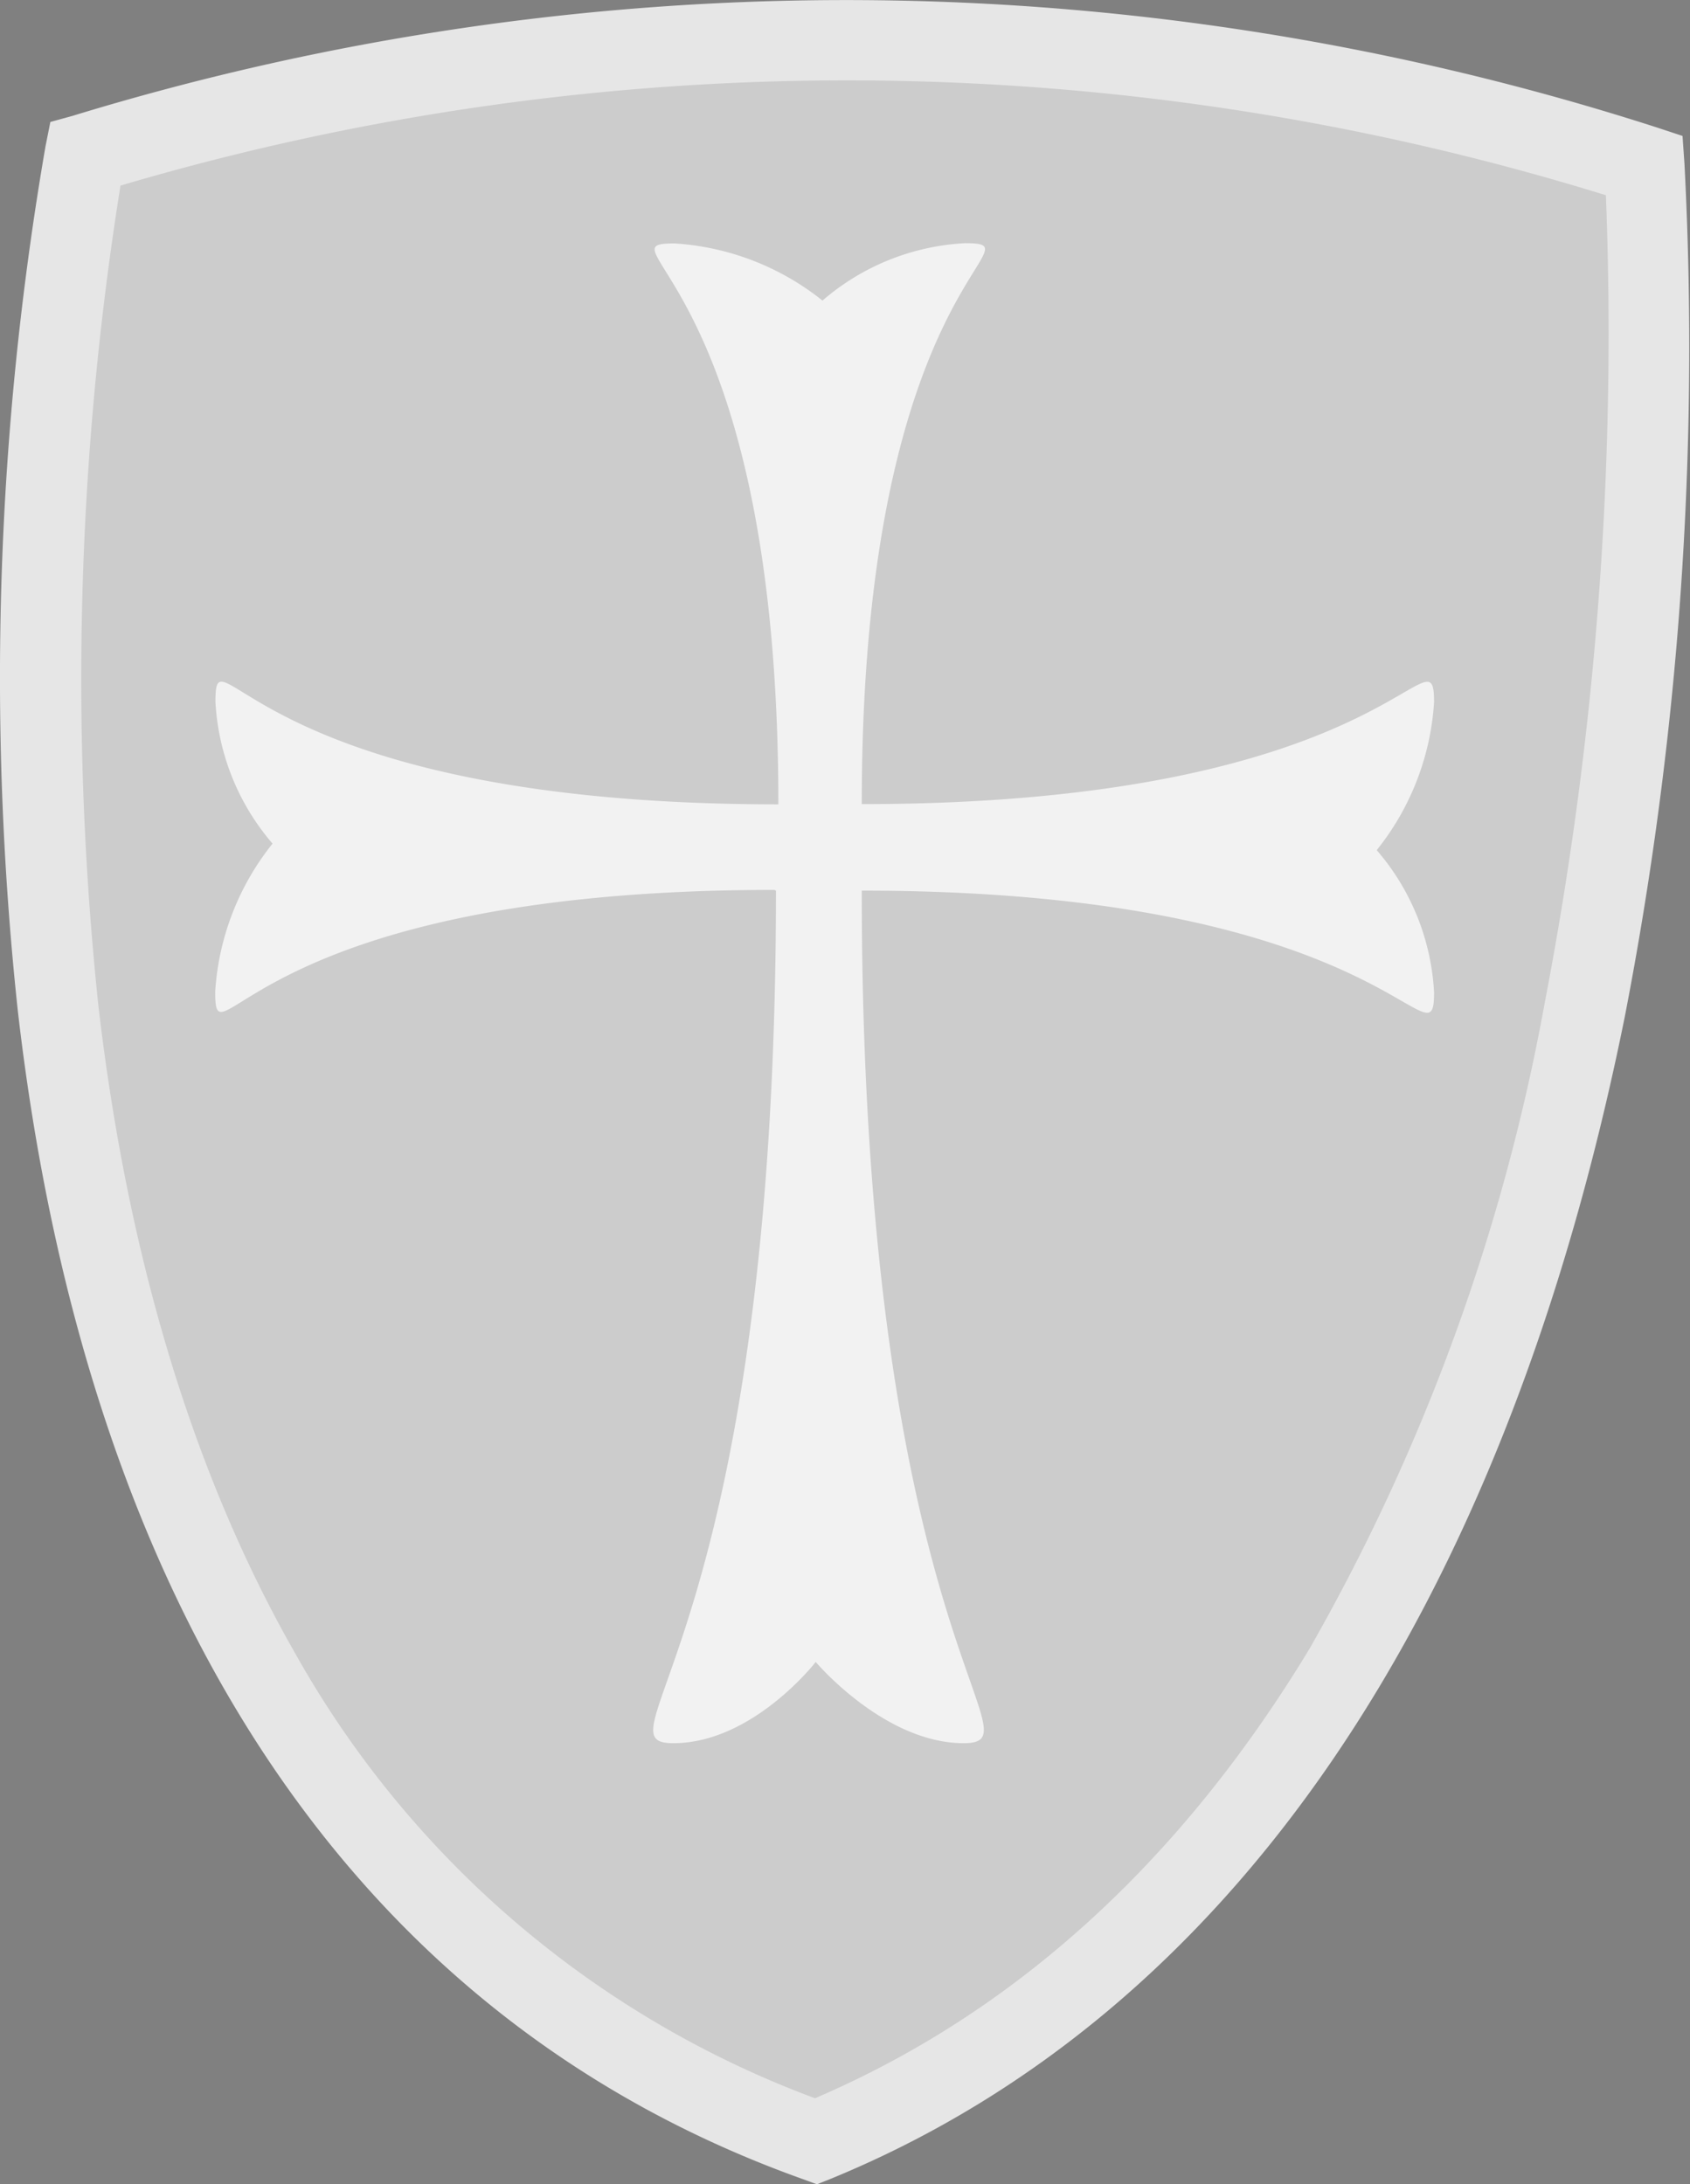 <svg xmlns="http://www.w3.org/2000/svg" viewBox="0 0 70.13 90.62"><rect x="0" y="0" width="70.13" height="90.62" fill="#808080" stroke="none"/><defs><style>.cls-1{fill:none;stroke:blue;stroke-miterlimit:10;}.cls-2{fill:#ccc;}.cls-3{fill:#e6e6e6;}.cls-4{fill:#f2f2f2;}</style></defs><title>logo_shield_light</title><g id="Ebene_2" data-name="Ebene 2"><g id="Ebene_1-2" data-name="Ebene 1"><path class="cls-1" d="M34.22,1.69"/><path class="cls-2" d="M3.45,6.41S-9.61,73.26,33.86,88.86C73.09,72.8,68.23,7,68.23,7A108,108,0,0,0,3.45,6.41Z"/><path class="cls-3" d="M33.9,90.62l-.6-.22C14.84,83.8,3.63,67,.74,41.94A129.51,129.51,0,0,1,1.89,6.06l.2-1L3,4.81a109.68,109.68,0,0,1,65.76.48l1.06.35.08,1.15A145.65,145.65,0,0,1,67.42,42.2c-5,24.75-16.37,41.39-32.94,48.19ZM5,7.7a129.53,129.53,0,0,0-.92,34c1.23,10.59,4,19.61,8.19,26.93A41.12,41.12,0,0,0,33.82,87.05C42.14,83.49,49,77.22,54.33,68.42a84.35,84.35,0,0,0,9.78-26.86A146.84,146.84,0,0,0,66.64,8.1,106.37,106.37,0,0,0,5,7.7Z"/><path class="cls-4" d="M32.2,36.95c0,31-7.56,35.37-4.26,35.37s5.91-3.37,5.91-3.37,2.84,3.37,6.14,3.37-4.23-4.38-4.23-35.37c21.84,0,23.75,7.53,23.75,4.23a9.82,9.82,0,0,0-2.38-5.91,10.91,10.91,0,0,0,2.38-6.14c0-3.32-1.83,4.23-23.75,4.23,0-21.8,7.59-23.27,4.28-23.27a9.82,9.82,0,0,0-5.91,2.38A10.91,10.91,0,0,0,28,10.1c-3.31,0,4.3,1.47,4.3,23.27-21.92,0-23.36-7.56-23.36-4.25A9.82,9.82,0,0,0,11.31,35a10.91,10.91,0,0,0-2.38,6.14c0,3.31,1.36-4.22,23.2-4.22Z"/></g></g></svg>